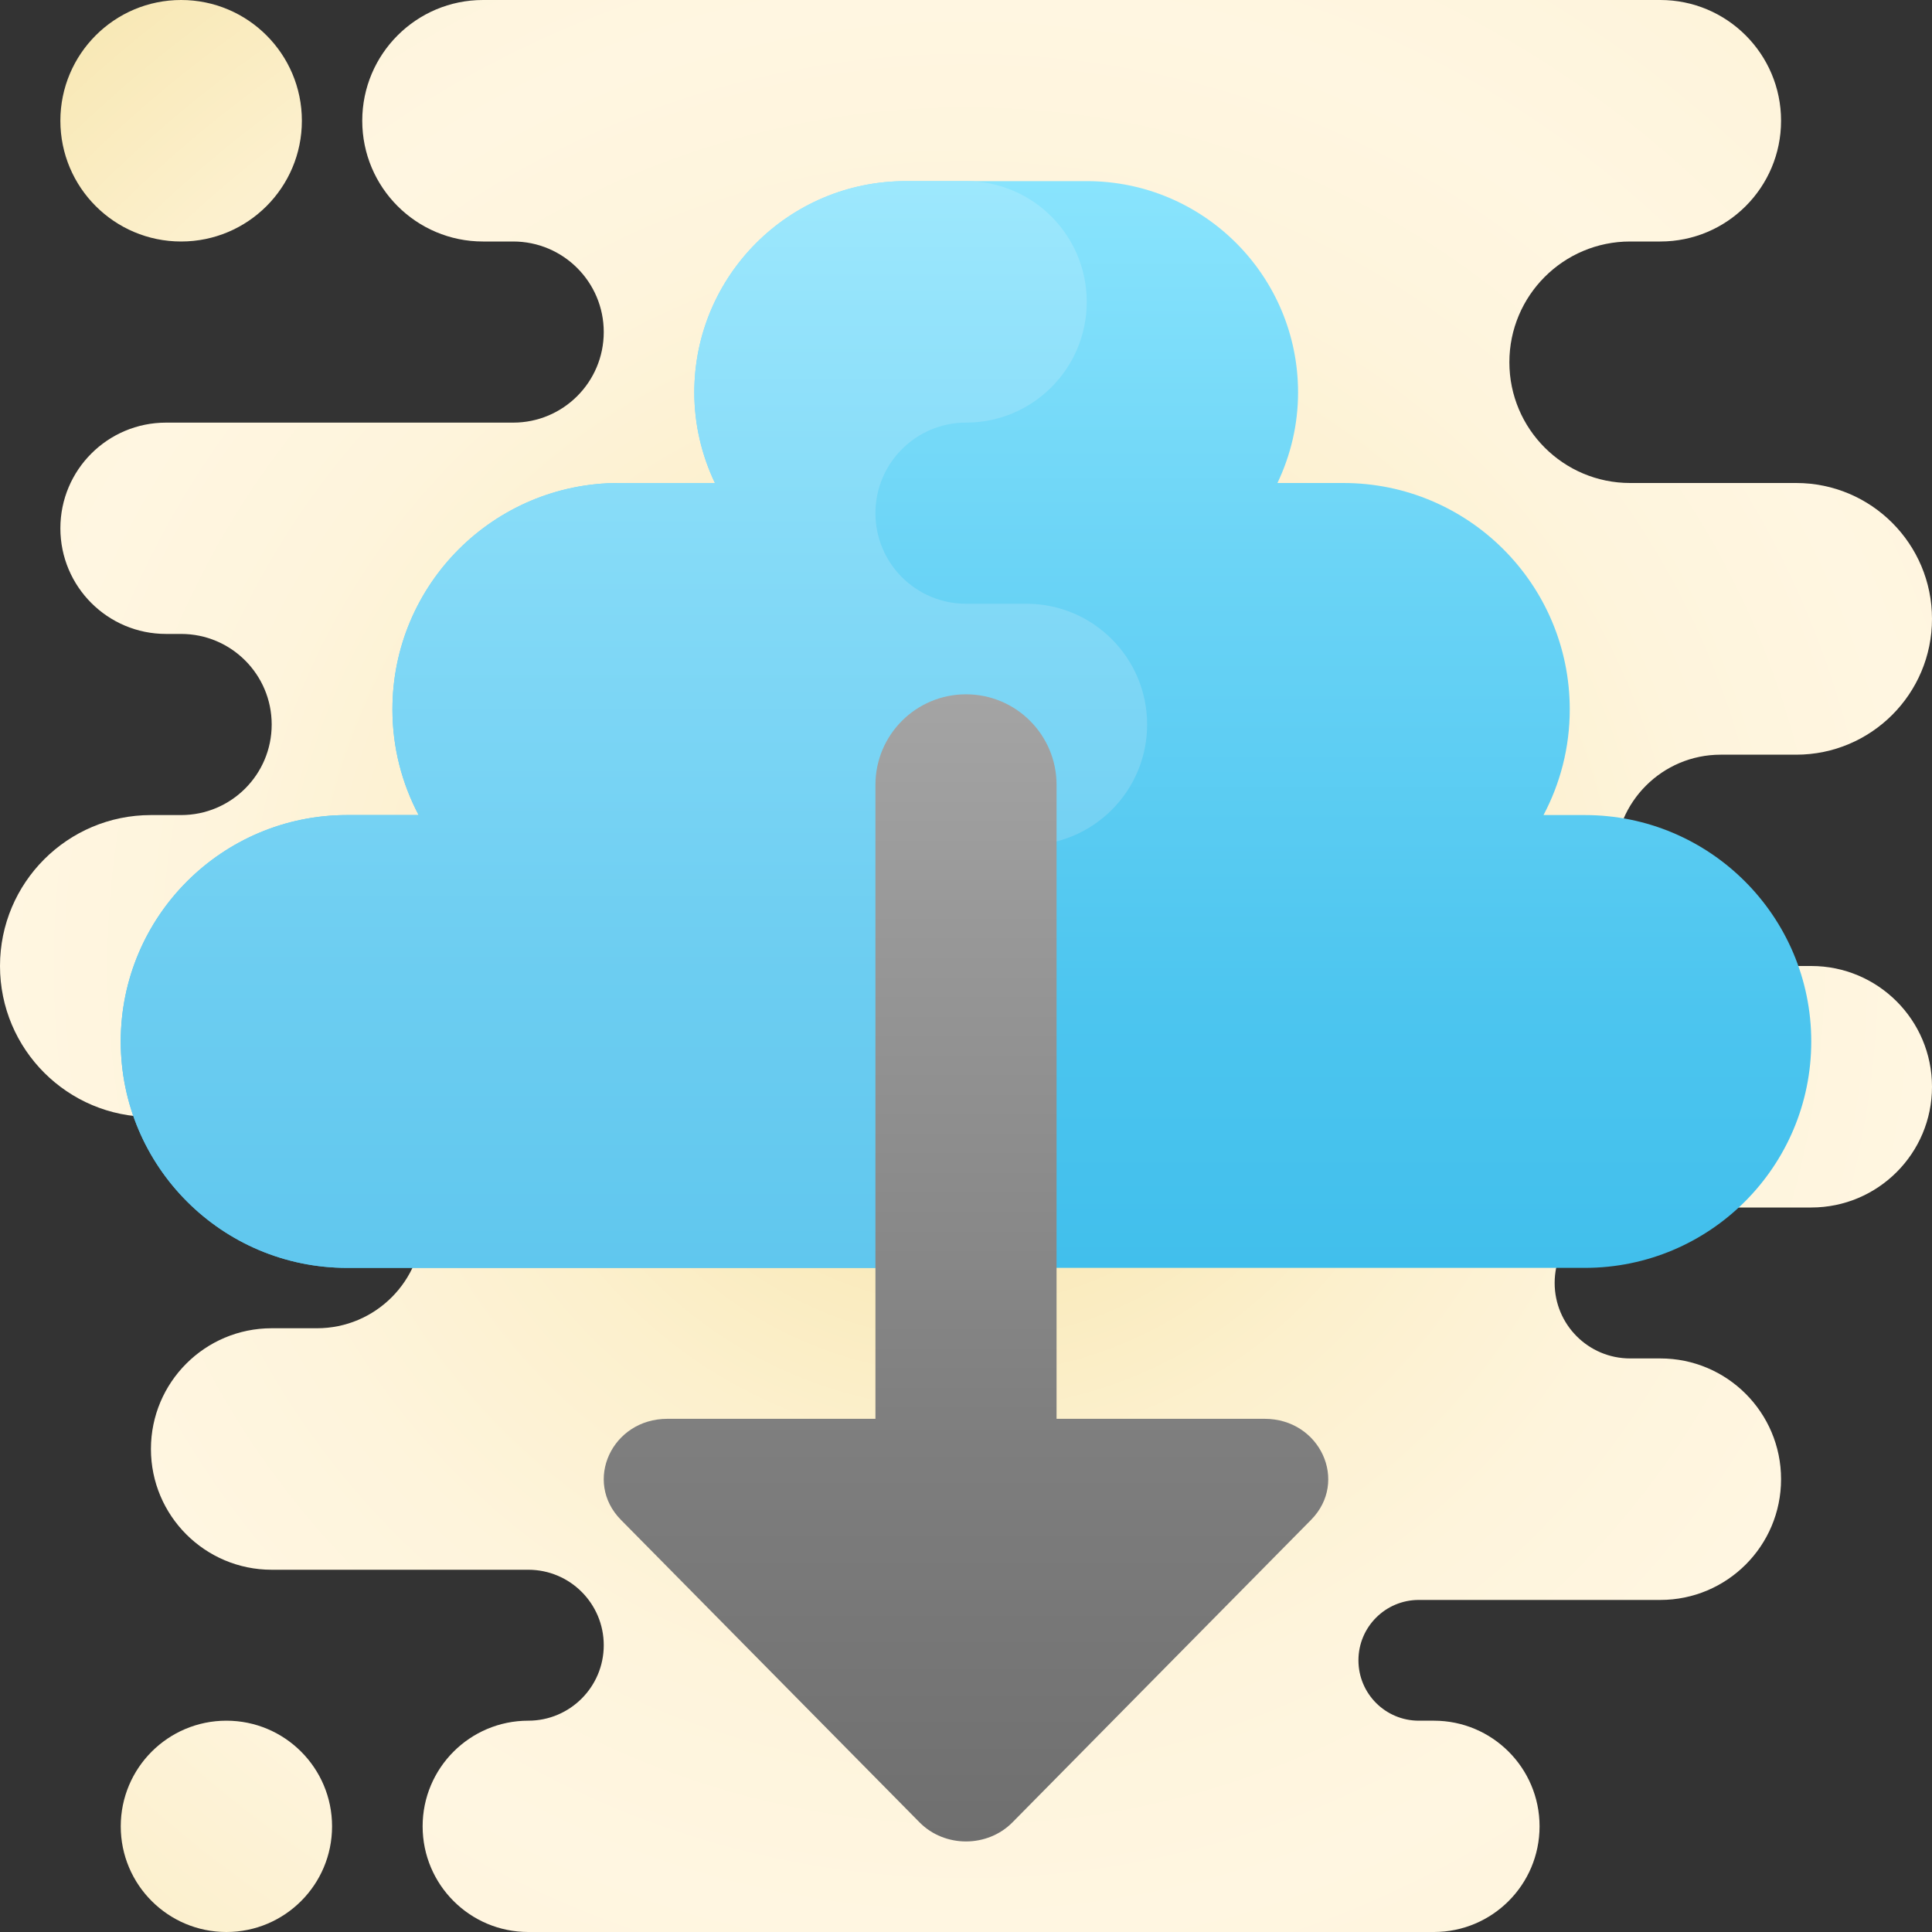 <svg xmlns="http://www.w3.org/2000/svg"  viewBox="0 0 64 64" width="50px" height="50px"><rect x="0" y="0" width="64" height="64" fill="#333333" stroke="none"/><radialGradient id="kcXYF1Vr9QMi5GANG_CB6a" cx="32.833" cy="35.917" r="26" gradientUnits="userSpaceOnUse" spreadMethod="reflect"><stop offset="0" stop-color="#f4e09d"/><stop offset=".226" stop-color="#f8e8b5"/><stop offset=".513" stop-color="#fcf0cd"/><stop offset=".778" stop-color="#fef4dc"/><stop offset="1" stop-color="#fff6e1"/></radialGradient><path fill="url(#kcXYF1Vr9QMi5GANG_CB6a)" d="M6,8L6,8c2.209,0,4-1.791,4-4v0c0-2.209-1.791-4-4-4h0C3.791,0,2,1.791,2,4v0 C2,6.209,3.791,8,6,8z"/><radialGradient id="kcXYF1Vr9QMi5GANG_CB6b" cx="31.417" cy="29.917" r="28.77" gradientUnits="userSpaceOnUse" spreadMethod="reflect"><stop offset="0" stop-color="#f4e09d"/><stop offset=".226" stop-color="#f8e8b5"/><stop offset=".513" stop-color="#fcf0cd"/><stop offset=".778" stop-color="#fef4dc"/><stop offset="1" stop-color="#fff6e1"/></radialGradient><path fill="url(#kcXYF1Vr9QMi5GANG_CB6b)" d="M7.5,64L7.5,64c1.933,0,3.5-1.567,3.5-3.5v0c0-1.933-1.567-3.5-3.5-3.5h0 C5.567,57,4,58.567,4,60.5v0C4,62.433,5.567,64,7.5,64z"/><radialGradient id="kcXYF1Vr9QMi5GANG_CB6c" cx="32" cy="32" r="32" gradientUnits="userSpaceOnUse" spreadMethod="reflect"><stop offset="0" stop-color="#f4e09d"/><stop offset=".226" stop-color="#f8e8b5"/><stop offset=".513" stop-color="#fcf0cd"/><stop offset=".778" stop-color="#fef4dc"/><stop offset="1" stop-color="#fff6e1"/></radialGradient><path fill="url(#kcXYF1Vr9QMi5GANG_CB6c)" d="M64,20.5L64,20.5c0-2.485-2.015-4.5-4.5-4.5H54c-2.209,0-4-1.791-4-4v0c0-2.209,1.791-4,4-4 h1c2.209,0,4-1.791,4-4v0c0-2.209-1.791-4-4-4L16,0c-2.209,0-4,1.791-4,4v0c0,2.209,1.791,4,4,4h1c1.657,0,3,1.343,3,3v0 c0,1.657-1.343,3-3,3H5.5C3.567,14,2,15.567,2,17.5v0C2,19.433,3.567,21,5.5,21H6c1.657,0,3,1.343,3,3v0c0,1.657-1.343,3-3,3H5 c-2.761,0-5,2.239-5,5v0c0,2.761,2.239,5,5,5h5.5c1.933,0,3.5,1.567,3.5,3.5v0c0,1.933-1.567,3.5-3.5,3.5H9c-2.209,0-4,1.791-4,4v0 c0,2.209,1.791,4,4,4h8.5c1.381,0,2.5,1.119,2.5,2.5v0c0,1.381-1.119,2.5-2.5,2.5h0c-1.933,0-3.5,1.567-3.5,3.5v0 c0,1.933,1.567,3.5,3.5,3.5h30c1.933,0,3.5-1.567,3.5-3.5v0c0-1.933-1.567-3.5-3.5-3.5H47c-1.105,0-2-0.895-2-2v0 c0-1.105,0.895-2,2-2h8c2.209,0,4-1.791,4-4v0c0-2.209-1.791-4-4-4h-1c-1.381,0-2.5-1.119-2.5-2.5v0c0-1.381,1.119-2.5,2.5-2.5h6 c2.209,0,4-1.791,4-4v0c0-2.209-1.791-4-4-4h-3c-1.933,0-3.5-1.567-3.5-3.5v0c0-1.933,1.567-3.5,3.5-3.5h2.5 C61.985,25,64,22.985,64,20.5z"/><g><linearGradient id="kcXYF1Vr9QMi5GANG_CB6d" x1="32" x2="32" y1="42" y2="6" gradientUnits="userSpaceOnUse" spreadMethod="reflect"><stop offset="0" stop-color="#41bfec"/><stop offset=".235" stop-color="#4cc5ef"/><stop offset=".651" stop-color="#6bd4f6"/><stop offset="1" stop-color="#89e4fd"/></linearGradient><path fill="url(#kcXYF1Vr9QMi5GANG_CB6d)" d="M52.5,27h-1.369C51.684,25.955,52,24.765,52,23.5c0-4.142-3.358-7.5-7.5-7.5h-2.183 C42.75,15.09,43,14.075,43,13c0-3.866-3.134-7-7-7h-6c-3.866,0-7,3.134-7,7c0,1.075,0.25,2.09,0.683,3H20.5 c-4.142,0-7.5,3.358-7.5,7.5c0,1.265,0.316,2.455,0.869,3.5H11.5C7.358,27,4,30.358,4,34.5S7.358,42,11.5,42h41 c4.142,0,7.5-3.358,7.5-7.5S56.642,27,52.5,27z"/></g><linearGradient id="kcXYF1Vr9QMi5GANG_CB6e" x1="21" x2="21" y1="42" y2="6" gradientUnits="userSpaceOnUse" spreadMethod="reflect"><stop offset="0" stop-color="#60c7ee"/><stop offset=".271" stop-color="#6ccdf1"/><stop offset=".758" stop-color="#8bdef9"/><stop offset="1" stop-color="#9de8fd"/></linearGradient><path fill="url(#kcXYF1Vr9QMi5GANG_CB6e)" d="M33,28h1c2.209,0,4-1.791,4-4c0-2.209-1.791-4-4-4h-2c-1.657,0-3-1.343-3-3s1.343-3,3-3 c2.209,0,4-1.791,4-4c0-2.209-1.791-4-4-4h-2c-3.866,0-7,3.134-7,7c0,1.075,0.25,2.09,0.683,3H20.5c-4.142,0-7.5,3.358-7.5,7.5 c0,1.265,0.316,2.455,0.869,3.5H11.5C7.358,27,4,30.358,4,34.5S7.358,42,11.5,42H30C32.209,42,31.343,28,33,28z"/><linearGradient id="kcXYF1Vr9QMi5GANG_CB6f" x1="32" x2="32" y1="23" y2="61" gradientUnits="userSpaceOnUse" spreadMethod="reflect"><stop offset="0" stop-color="#a4a4a4"/><stop offset=".63" stop-color="#7f7f7f"/><stop offset="1" stop-color="#6f6f6f"/><stop offset="1" stop-color="#6f6f6f"/></linearGradient><path fill="url(#kcXYF1Vr9QMi5GANG_CB6f)" d="M41.891,47H35V26c0-1.657-1.343-3-3-3c-1.657,0-3,1.343-3,3v21h-6.891 c-1.841,0-2.795,2.076-1.539,3.348l9.891,10.02c0.832,0.843,2.246,0.843,3.078,0l9.891-10.02C44.686,49.076,43.731,47,41.891,47z"/></svg>